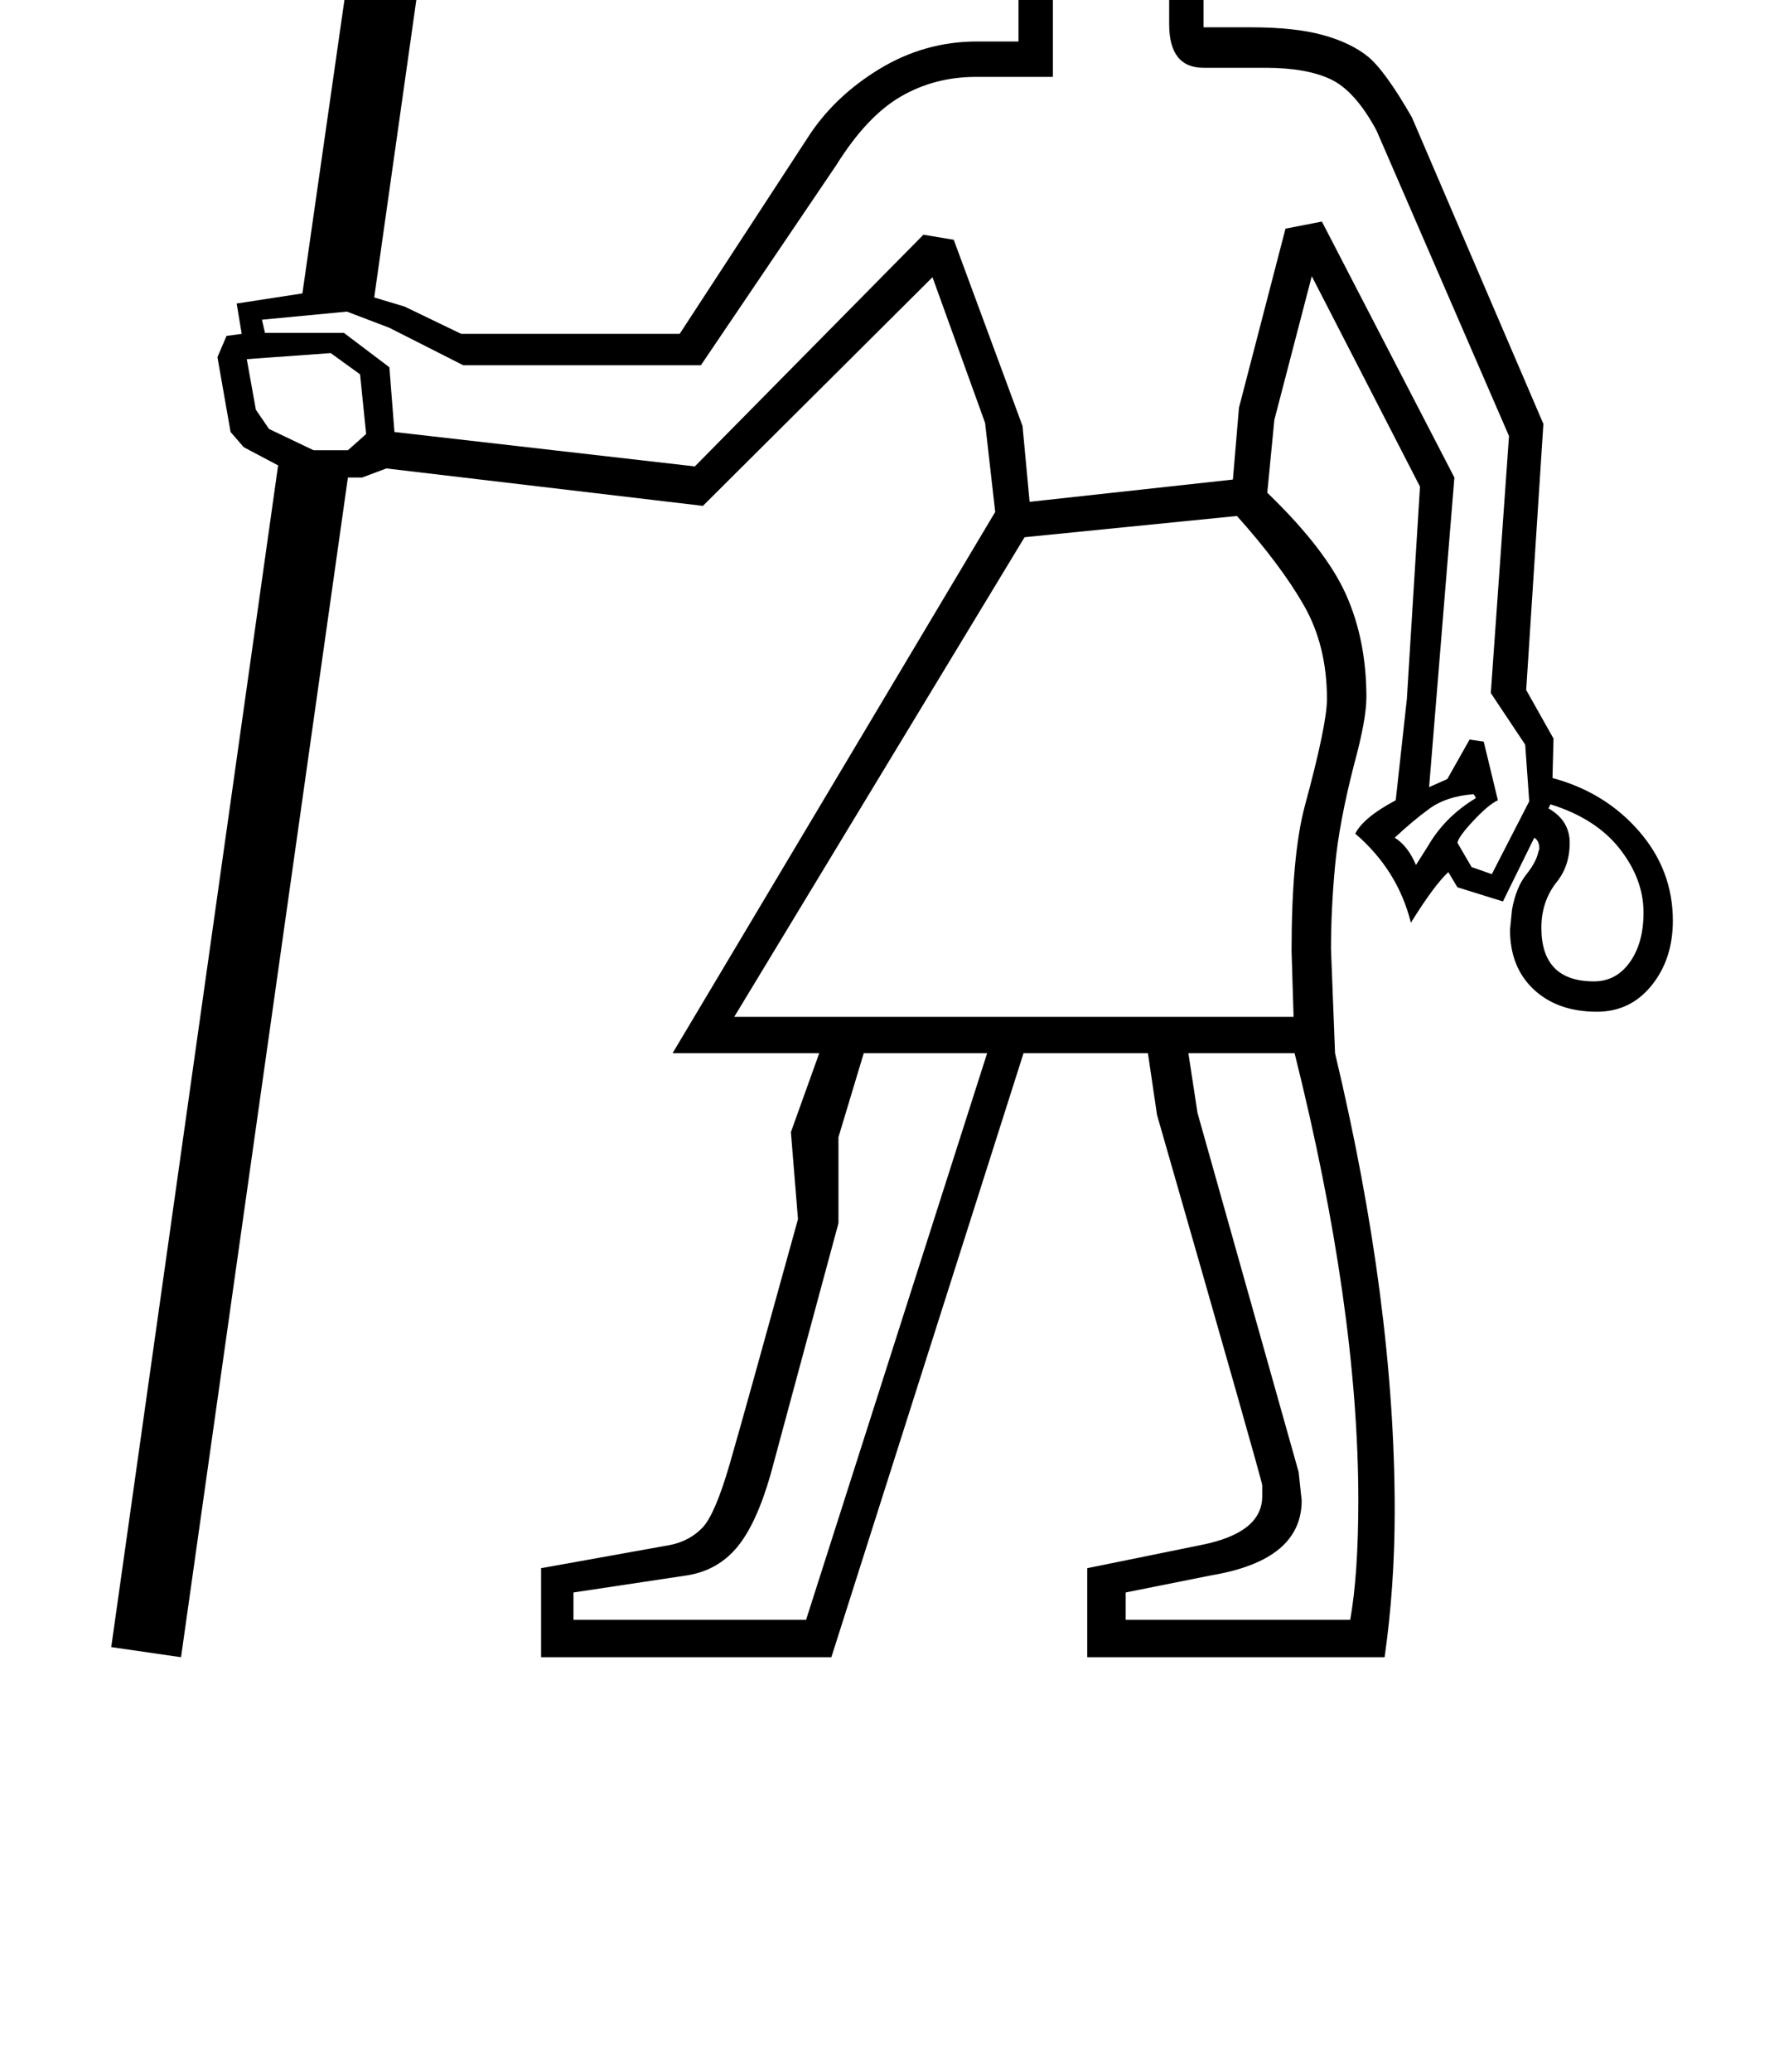 <?xml version="1.0" standalone="no"?>
<!DOCTYPE svg PUBLIC "-//W3C//DTD SVG 1.1//EN" "http://www.w3.org/Graphics/SVG/1.1/DTD/svg11.dtd" >
<svg xmlns="http://www.w3.org/2000/svg" xmlns:xlink="http://www.w3.org/1999/xlink" version="1.1" viewBox="-10 0 1754 2048">
  <g transform="matrix(1 0 0 -1 0 1638)">
   <path fill="currentColor"
d="M387 2032l69 -10l-96 -678l30 -9l56 -27h216l126 193q26 41 71 68.5t97 27.5h41v44l-76 6l-16 104l-48 6l65 142l-3 27v13q0 53 43 82.5t122 29.5q87 0 139 -49t52 -125q0 -62 -42 -126l-53 -80v-60h47q43 0 70.5 -7.5t44.5 -21t44 -60.5l130 -303l-17 -263l27 -48
l-1 -39q52 -14 85.5 -52.5t33.5 -88.5q0 -38 -21 -64t-54 -26q-39 0 -62.5 22t-23.5 59l2 20q4 22 14 34.5t12 22.5l1 3q0 8 -5 11l-31 -63l-45 14l-9 15q-14 -13 -37 -50q-13 52 -55 88q8 16 40 33l11 100l13 210l-107 208l-37 -142l-7 -72q58 -56 78 -101t20 -101
q0 -22 -12 -66q-15 -58 -19 -101t-4 -82l4 -103q59 -247 59 -452q0 -75 -10 -145h-294v88l113 23q60 12 60 48v11q0 4 -104 366l-9 61h-123l-190 -597h-287v88l128 23q19 4 31.5 17t27 63t67.5 242l-7 86l28 78h-145l319 535l-10 88l-52 144l-227 -226l-313 37l-24 -9h-14
l-165 -1166l-69 10l165 1168l-34 18l-13 15l-13 74l9 21l15 2l-5 30l65 10zM1008 1142l201 22l6 71l46 177l36 7l131 -253l-25 -306l18 8l22 39l14 -2l14 -58q-9 -4 -24 -20t-16 -22l14 -24l20 -7l37 72l-4 56l-34 51l18 254l-131 302q-21 39 -45 50.5t-65 11.5h-61
q-34 0 -34 43v62l-63 59l38 62q6 9 14.5 27.5t8.5 26.5q0 34 -27 34q-14 0 -25 -11h-147l-40 -93l27 -4l15 -104l84 -6v-105h-76q-41 0 -74.5 -19.5t-63.5 -67.5l-134 -198h-235l-73 37l-42 16l-84 -8l3 -13h78l45 -34l5 -64l297 -34l226 229l30 -5l68 -184zM1269 633l-2 65
q0 94 13 143q22 81 22 106q0 53 -23 93t-66 88l-210 -21l-287 -474h553zM787 37l179 560h-122l-25 -83v-85l-67 -248q-14 -49 -33 -72t-49 -28l-113 -17v-27h230zM1165 597l9 -59l100 -355l3 -28q0 -59 -89 -74l-85 -17v-27h222q8 45 8 118q0 190 -63 442h-105zM1160 1705
l44 68q30 46 30 98q0 62 -42.5 101.5t-107.5 39.5q-61 0 -93.5 -19.5t-32.5 -54.5l3 -29h133q10 10 31 10q26 0 40 -20t14 -42q0 -15 -6.5 -34t-16.5 -31l-34 -51zM1615 736q0 33 -23.5 63t-68.5 44l-2 -4q21 -12 21 -34q0 -23 -13 -39q-15 -19 -15 -45q0 -53 52 -53
q22 0 35.5 19t13.5 49zM234 1283l9 -50l13 -19l44 -21h34l18 16l-6 59l-29 21zM1044 1837q-24 -17 -48 -17q-45 0 -45 20q0 10 13 16t27 6q28 0 53 -25zM1447 853q-27 -2 -44 -14.5t-34 -28.5q13 -8 21 -27l12 19q17 29 47 47v1z" />
  </g>

</svg>
